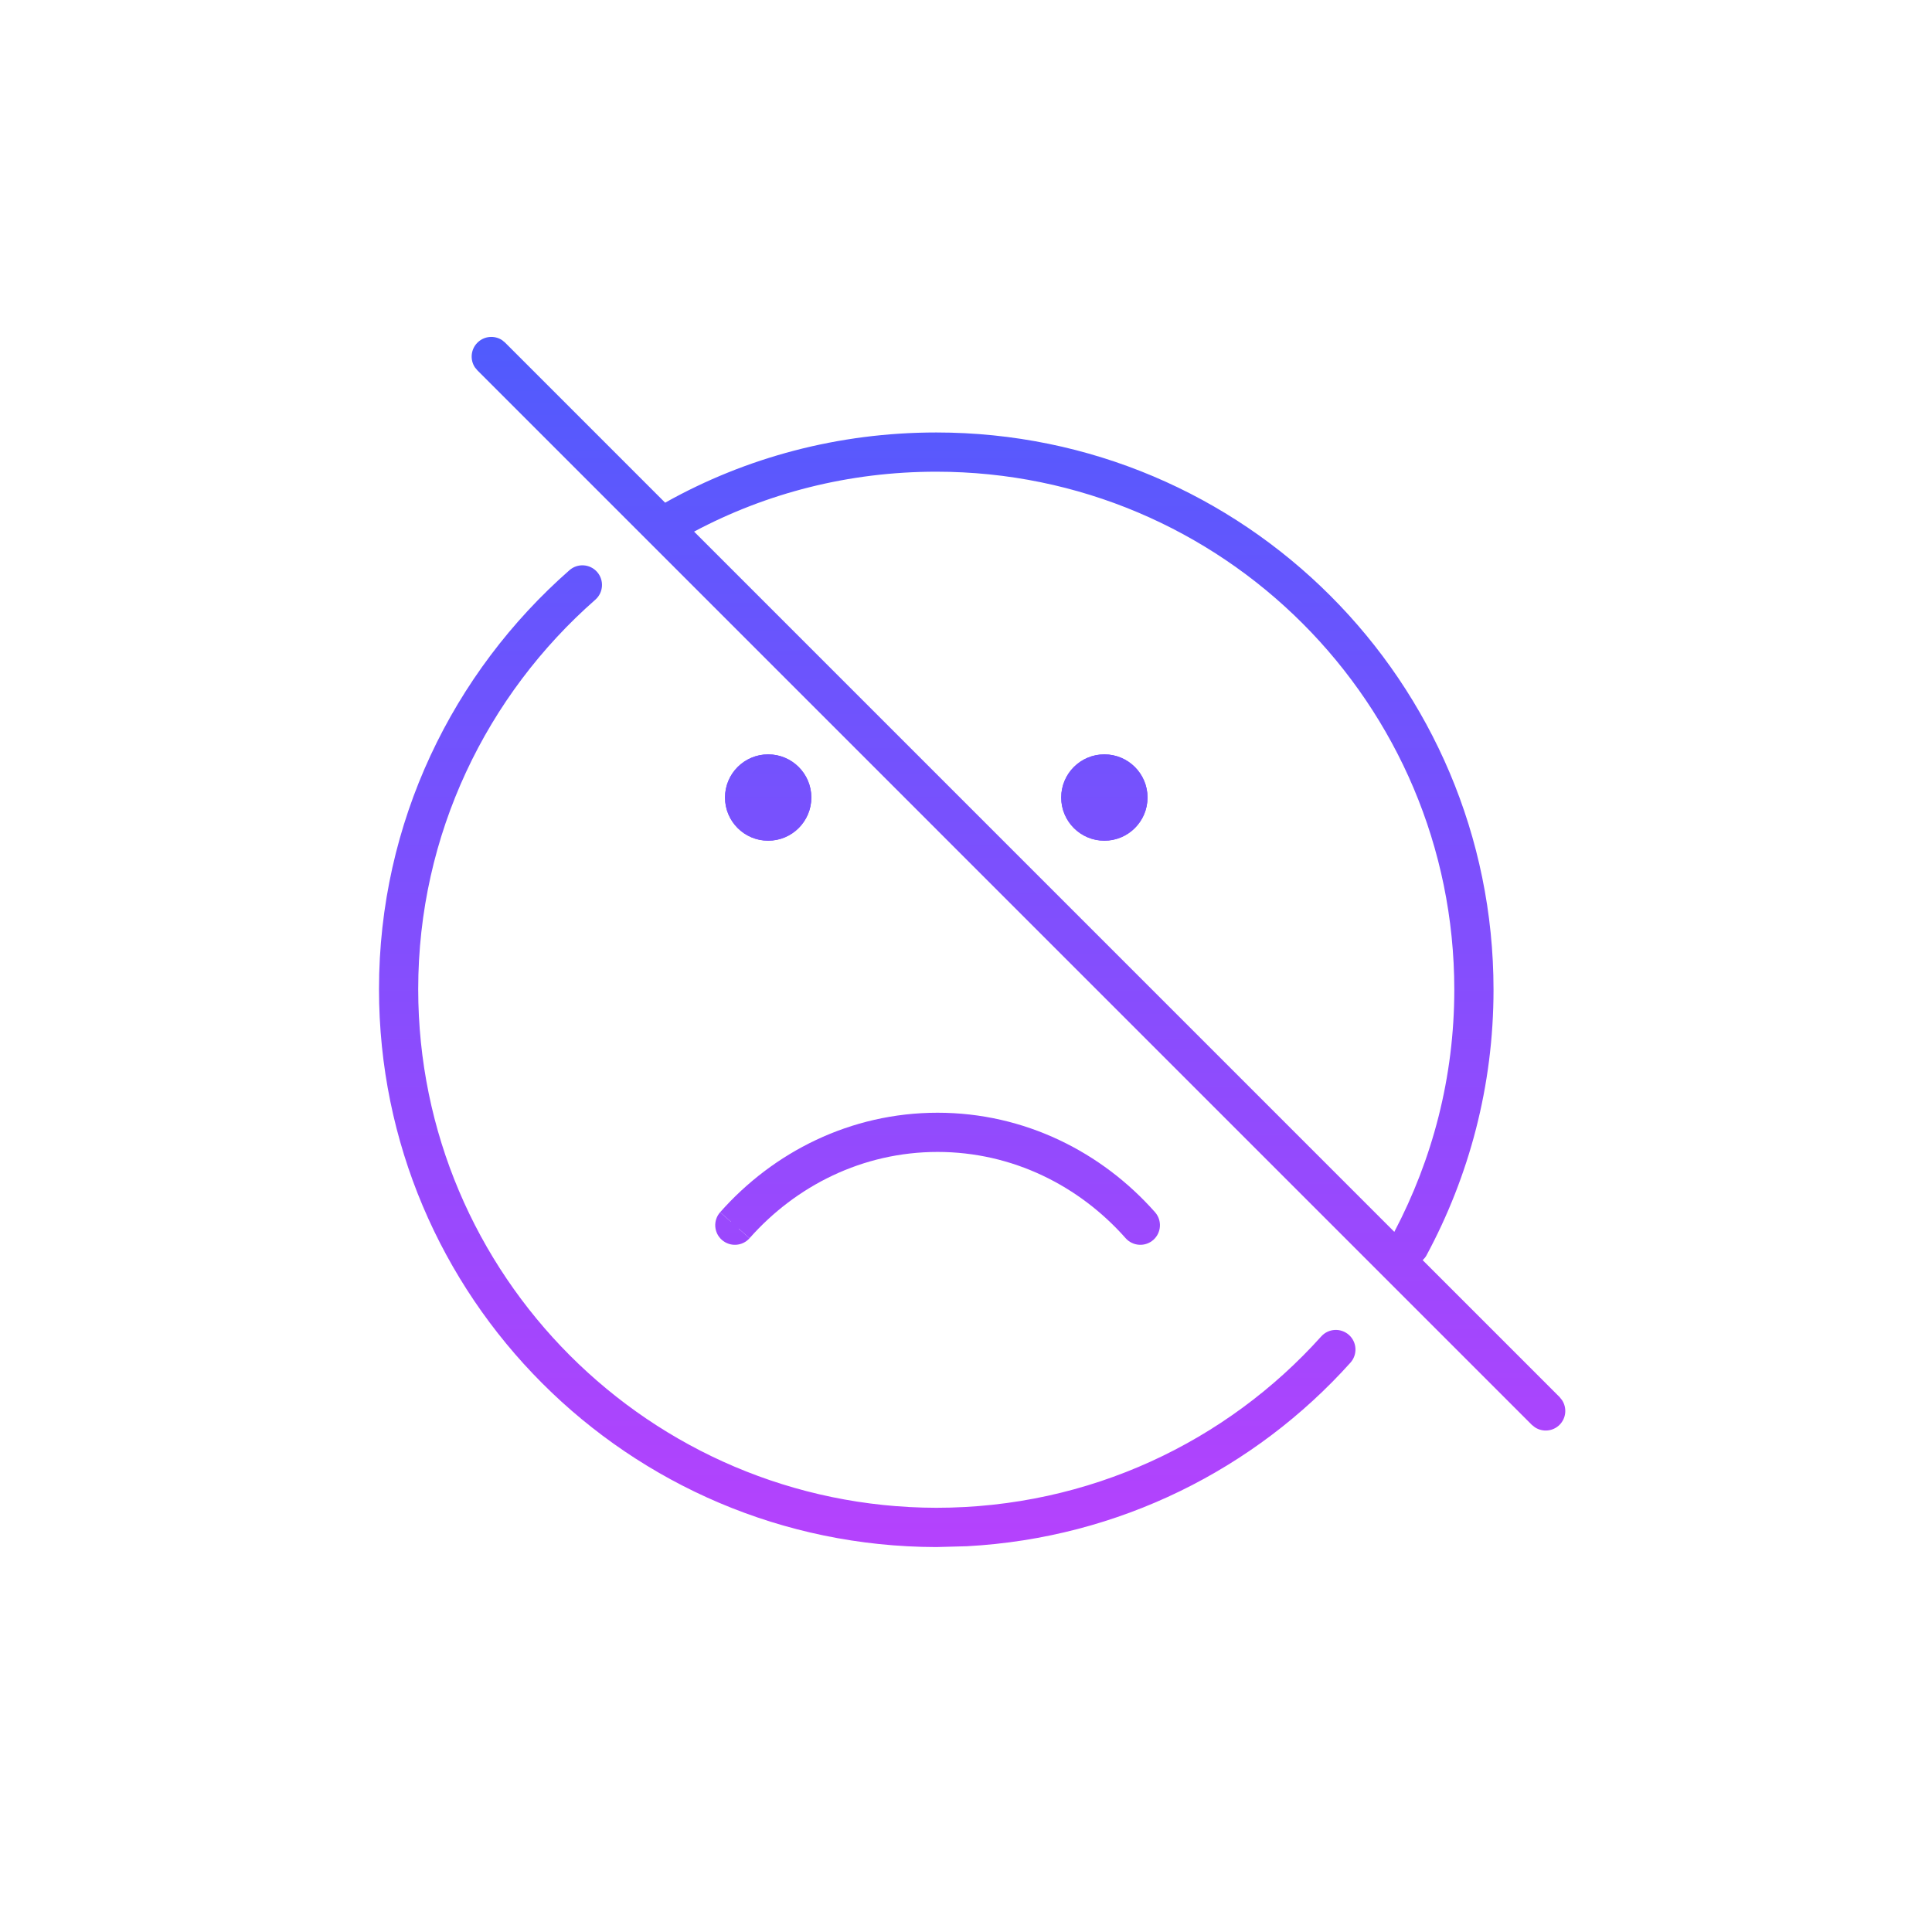 <svg width="112" height="112" viewBox="0 0 112 112" fill="none" xmlns="http://www.w3.org/2000/svg">
<path d="M33.565 33.689C33.69 33.58 33.879 33.592 33.988 33.716C34.097 33.84 34.085 34.031 33.961 34.14C27.501 39.811 23.408 48.11 23.408 57.347C23.408 74.395 37.227 88.215 54.276 88.252L55.129 88.24C63.91 88.003 71.763 84.113 77.22 78.038L77.265 77.997C77.377 77.914 77.536 77.919 77.644 78.016C77.766 78.127 77.776 78.317 77.666 78.44L77.12 79.031C71.401 85.079 63.287 88.852 54.276 88.852H54.275C36.896 88.814 22.809 74.727 22.809 57.347C22.809 47.929 26.982 39.468 33.565 33.689ZM28.27 20.463C28.373 20.361 28.531 20.347 28.648 20.424L28.694 20.463L89.818 81.587L89.857 81.634C89.934 81.75 89.921 81.909 89.818 82.011C89.716 82.113 89.558 82.127 89.441 82.05L89.394 82.011L28.27 20.887L28.231 20.84C28.155 20.724 28.168 20.566 28.27 20.463ZM54.275 25.912C71.655 25.912 85.743 40 85.743 57.38C85.743 62.816 84.364 67.907 81.953 72.385L81.919 72.436C81.829 72.543 81.674 72.576 81.547 72.507C81.401 72.428 81.346 72.247 81.425 72.101L81.856 71.27C83.954 67.081 85.142 62.379 85.143 57.38C85.142 40.332 71.324 26.512 54.275 26.512C48.999 26.512 44.042 27.817 39.71 30.151L39.293 30.379C39.148 30.46 38.966 30.409 38.885 30.264C38.804 30.119 38.856 29.937 39 29.856L39.426 29.622C43.844 27.241 48.899 25.912 54.275 25.912ZM54.352 65.347C59.146 65.347 63.398 67.513 66.331 70.832C66.441 70.956 66.429 71.146 66.305 71.256C66.18 71.366 65.99 71.354 65.881 71.23C63.051 68.028 58.96 65.947 54.352 65.947C49.743 65.947 45.652 68.028 42.822 71.23L42.598 71.031L42.373 70.832C45.307 67.513 49.557 65.347 54.352 65.347ZM42.822 71.23C42.713 71.353 42.523 71.365 42.399 71.256C42.276 71.146 42.263 70.956 42.373 70.832L42.822 71.23ZM44.532 43.734C45.914 43.734 47.034 44.855 47.034 46.236C47.034 47.618 45.914 48.738 44.532 48.739C43.15 48.739 42.029 47.619 42.029 46.236C42.029 44.855 43.15 43.734 44.532 43.734ZM64.022 43.734C65.404 43.734 66.524 44.855 66.524 46.236C66.524 47.619 65.403 48.739 64.022 48.739C62.639 48.739 61.519 47.619 61.519 46.236C61.519 44.855 62.639 43.734 64.022 43.734Z" fill="url(#paint0_linear_577_15214)"/>
<path d="M33.013 33.054C33.484 32.641 34.201 32.687 34.616 33.158C35.029 33.63 34.984 34.351 34.512 34.765C28.225 40.285 24.245 48.358 24.244 57.341C24.245 73.925 37.688 87.369 54.274 87.408C63.152 87.408 71.115 83.574 76.594 77.473C77.014 77.006 77.734 76.969 78.201 77.388C78.668 77.808 78.706 78.528 78.287 78.995C72.76 85.147 64.884 89.159 56.055 89.637L54.274 89.685C36.434 89.646 21.971 75.183 21.971 57.341C21.971 47.671 26.258 38.984 33.013 33.054Z" fill="url(#paint1_linear_577_15214)"/>
<path d="M64.02 43.73C65.401 43.73 66.522 44.848 66.523 46.229C66.523 47.611 65.402 48.732 64.02 48.732C62.638 48.731 61.52 47.611 61.52 46.229C61.521 44.848 62.639 43.73 64.02 43.73Z" fill="url(#paint2_linear_577_15214)"/>
<path fill-rule="evenodd" clip-rule="evenodd" d="M27.677 19.865C28.065 19.477 28.665 19.427 29.106 19.717L29.284 19.865L38.559 29.141C38.57 29.134 38.582 29.128 38.593 29.122C43.235 26.526 48.584 25.071 54.278 25.071C72.118 25.073 86.58 39.533 86.581 57.374C86.581 62.953 85.167 68.183 82.693 72.778C82.635 72.885 82.557 72.972 82.474 73.052L90.409 80.987L90.554 81.169C90.845 81.61 90.798 82.209 90.409 82.598C90.021 82.986 89.422 83.033 88.98 82.742L88.799 82.598L27.677 21.472L27.529 21.294C27.238 20.853 27.289 20.253 27.677 19.865ZM54.278 27.345C49.193 27.345 44.417 28.592 40.237 30.818L80.83 71.412C83.04 67.204 84.307 62.448 84.307 57.374C84.307 40.79 70.862 27.346 54.278 27.345Z" fill="url(#paint3_linear_577_15214)"/>
<path d="M43.451 71.782C43.035 72.251 42.318 72.292 41.847 71.878C41.377 71.462 41.332 70.746 41.747 70.275L43.451 71.782Z" fill="url(#paint4_linear_577_15214)"/>
<path d="M54.352 64.506C59.406 64.507 63.882 66.792 66.96 70.275C67.373 70.746 67.329 71.463 66.86 71.878C66.39 72.293 65.673 72.249 65.256 71.782C62.572 68.744 58.699 66.78 54.352 66.779C50.005 66.78 46.135 68.744 43.451 71.782L42.599 71.027L41.747 70.275C44.825 66.792 49.297 64.506 54.352 64.506Z" fill="url(#paint5_linear_577_15214)"/>
<path d="M44.532 43.73C45.913 43.73 47.034 44.848 47.035 46.229C47.035 47.611 45.914 48.732 44.532 48.732C43.15 48.732 42.029 47.611 42.029 46.229C42.03 44.848 43.15 43.73 44.532 43.73Z" fill="url(#paint6_linear_577_15214)"/>
<defs>
<linearGradient id="paint0_linear_577_15214" x1="56.358" y1="20.375" x2="56.358" y2="88.852" gradientUnits="userSpaceOnUse">
<stop stop-color="#505BFD"/>
<stop offset="1" stop-color="#B542FD"/>
</linearGradient>
<linearGradient id="paint1_linear_577_15214" x1="56.356" y1="19.531" x2="56.356" y2="89.685" gradientUnits="userSpaceOnUse">
<stop stop-color="#505BFD"/>
<stop offset="1" stop-color="#B542FD"/>
</linearGradient>
<linearGradient id="paint2_linear_577_15214" x1="56.356" y1="19.531" x2="56.356" y2="89.685" gradientUnits="userSpaceOnUse">
<stop stop-color="#505BFD"/>
<stop offset="1" stop-color="#B542FD"/>
</linearGradient>
<linearGradient id="paint3_linear_577_15214" x1="56.356" y1="19.531" x2="56.356" y2="89.685" gradientUnits="userSpaceOnUse">
<stop stop-color="#505BFD"/>
<stop offset="1" stop-color="#B542FD"/>
</linearGradient>
<linearGradient id="paint4_linear_577_15214" x1="56.356" y1="19.531" x2="56.356" y2="89.685" gradientUnits="userSpaceOnUse">
<stop stop-color="#505BFD"/>
<stop offset="1" stop-color="#B542FD"/>
</linearGradient>
<linearGradient id="paint5_linear_577_15214" x1="56.356" y1="19.531" x2="56.356" y2="89.685" gradientUnits="userSpaceOnUse">
<stop stop-color="#505BFD"/>
<stop offset="1" stop-color="#B542FD"/>
</linearGradient>
<linearGradient id="paint6_linear_577_15214" x1="56.356" y1="19.531" x2="56.356" y2="89.685" gradientUnits="userSpaceOnUse">
<stop stop-color="#505BFD"/>
<stop offset="1" stop-color="#B542FD"/>
</linearGradient>
</defs>
</svg>
